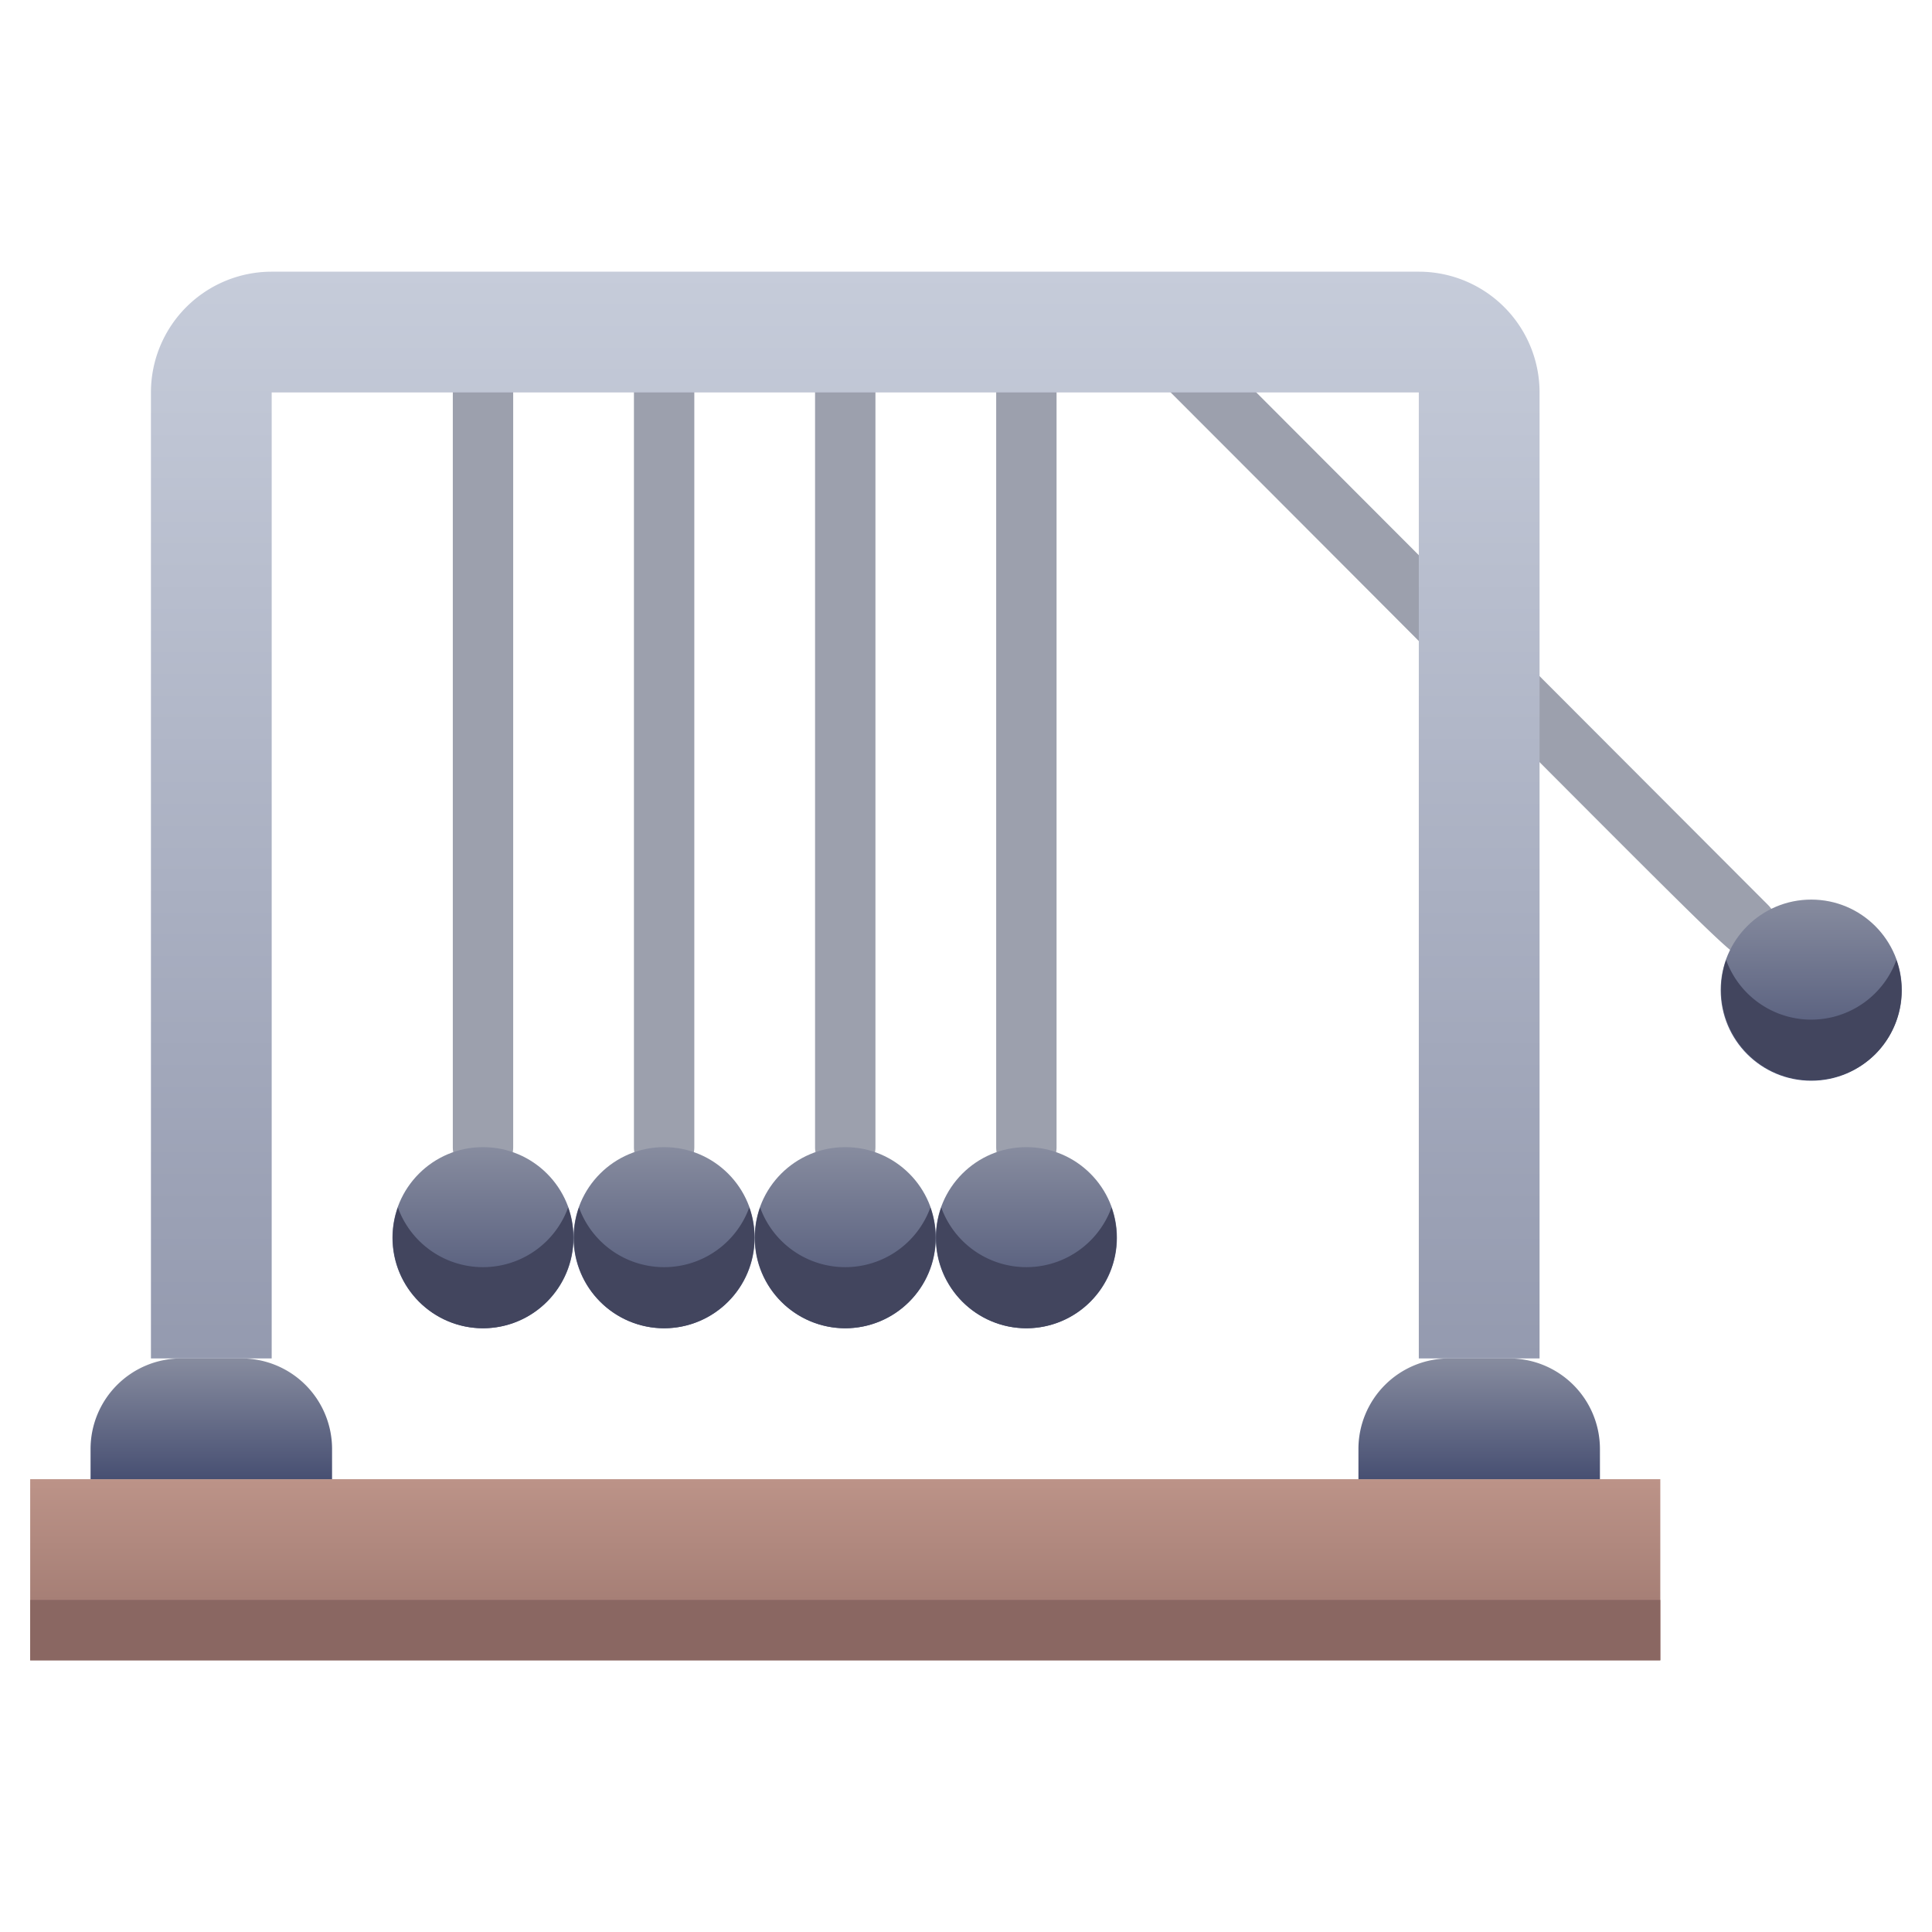 <svg xmlns="http://www.w3.org/2000/svg" xmlns:xlink="http://www.w3.org/1999/xlink" viewBox="0 0 64 64"><defs><style>.cls-1{fill:#9ca0ad;}.cls-2{fill:url(#linear-gradient);}.cls-3{fill:url(#linear-gradient-2);}.cls-4{fill:#8a6762;}.cls-5{fill:url(#linear-gradient-3);}.cls-6{fill:url(#linear-gradient-4);}.cls-7{fill:url(#linear-gradient-5);}.cls-8{fill:url(#linear-gradient-6);}.cls-9{fill:url(#linear-gradient-7);}.cls-10{fill:url(#linear-gradient-8);}.cls-11{fill:url(#linear-gradient-9);}.cls-12{fill:#42455e;}</style><linearGradient id="linear-gradient" x1="60" y1="35.8" x2="60" y2="29.8" gradientUnits="userSpaceOnUse"><stop offset="0" stop-color="#474f72"/><stop offset="1" stop-color="#878c9f"/></linearGradient><linearGradient id="linear-gradient-2" x1="28" y1="55" x2="28" y2="49" gradientUnits="userSpaceOnUse"><stop offset="0" stop-color="#9b756d"/><stop offset="1" stop-color="#bc9388"/></linearGradient><linearGradient id="linear-gradient-3" x1="7" y1="49" x2="7" y2="45" xlink:href="#linear-gradient"/><linearGradient id="linear-gradient-4" x1="49" y1="49" x2="49" y2="45" xlink:href="#linear-gradient"/><linearGradient id="linear-gradient-5" x1="28" y1="45" x2="28" y2="9" gradientUnits="userSpaceOnUse"><stop offset="0" stop-color="#949aaf"/><stop offset="1" stop-color="#c6ccda"/></linearGradient><linearGradient id="linear-gradient-6" x1="28" y1="44" x2="28" y2="38" xlink:href="#linear-gradient"/><linearGradient id="linear-gradient-7" x1="34" y1="44" x2="34" y2="38" xlink:href="#linear-gradient"/><linearGradient id="linear-gradient-8" x1="22" y1="44" x2="22" y2="38" xlink:href="#linear-gradient"/><linearGradient id="linear-gradient-9" x1="16" y1="44" x2="16" y2="38" xlink:href="#linear-gradient"/></defs><title>Momentum</title><g id="Momentum"><path class="cls-1" d="M57.88,31.68c-.61,0,1,1.43-19.49-19.07a1,1,0,0,1,1.42-1.42L58.59,30A1,1,0,0,1,57.88,31.68Z"/><path class="cls-1" d="M27,38V13a1,1,0,0,1,2,0V38A1,1,0,0,1,27,38Z"/><path class="cls-1" d="M33,38V13a1,1,0,0,1,2,0V38A1,1,0,0,1,33,38Z"/><path class="cls-1" d="M21,38V13a1,1,0,0,1,2,0V38A1,1,0,0,1,21,38Z"/><path class="cls-1" d="M15,38V13a1,1,0,0,1,2,0V38A1,1,0,0,1,15,38Z"/><circle class="cls-2" cx="60" cy="32.8" r="3"/><rect class="cls-3" x="1" y="49" width="54" height="6"/><rect class="cls-4" x="1" y="53" width="54" height="2"/><path class="cls-5" d="M6,45H8a3,3,0,0,1,3,3v1a0,0,0,0,1,0,0H3a0,0,0,0,1,0,0V48A3,3,0,0,1,6,45Z"/><path class="cls-6" d="M48,45h2a3,3,0,0,1,3,3v1a0,0,0,0,1,0,0H45a0,0,0,0,1,0,0V48A3,3,0,0,1,48,45Z"/><path class="cls-7" d="M47,9H9a4,4,0,0,0-4,4V45H9V13H47V45h4V13A4,4,0,0,0,47,9Z"/><circle class="cls-8" cx="28" cy="41" r="3"/><circle class="cls-9" cx="34" cy="41" r="3"/><circle class="cls-10" cx="22" cy="41" r="3"/><circle class="cls-11" cx="16" cy="41" r="3"/><path class="cls-12" d="M62.12,34.92a3,3,0,0,1-4.94-3.12,3,3,0,0,0,5.64,0A3,3,0,0,1,62.12,34.92Z"/><path class="cls-12" d="M28,44a3,3,0,0,1-2.82-4,3,3,0,0,0,5.64,0A3,3,0,0,1,28,44Z"/><path class="cls-12" d="M34,44a3,3,0,0,1-2.82-4,3,3,0,0,0,5.64,0A3,3,0,0,1,34,44Z"/><path class="cls-12" d="M22,44a3,3,0,0,1-2.82-4,3,3,0,0,0,5.64,0A3,3,0,0,1,22,44Z"/><path class="cls-12" d="M16,44a3,3,0,0,1-2.82-4,3,3,0,0,0,5.64,0A3,3,0,0,1,16,44Z"/></g></svg>